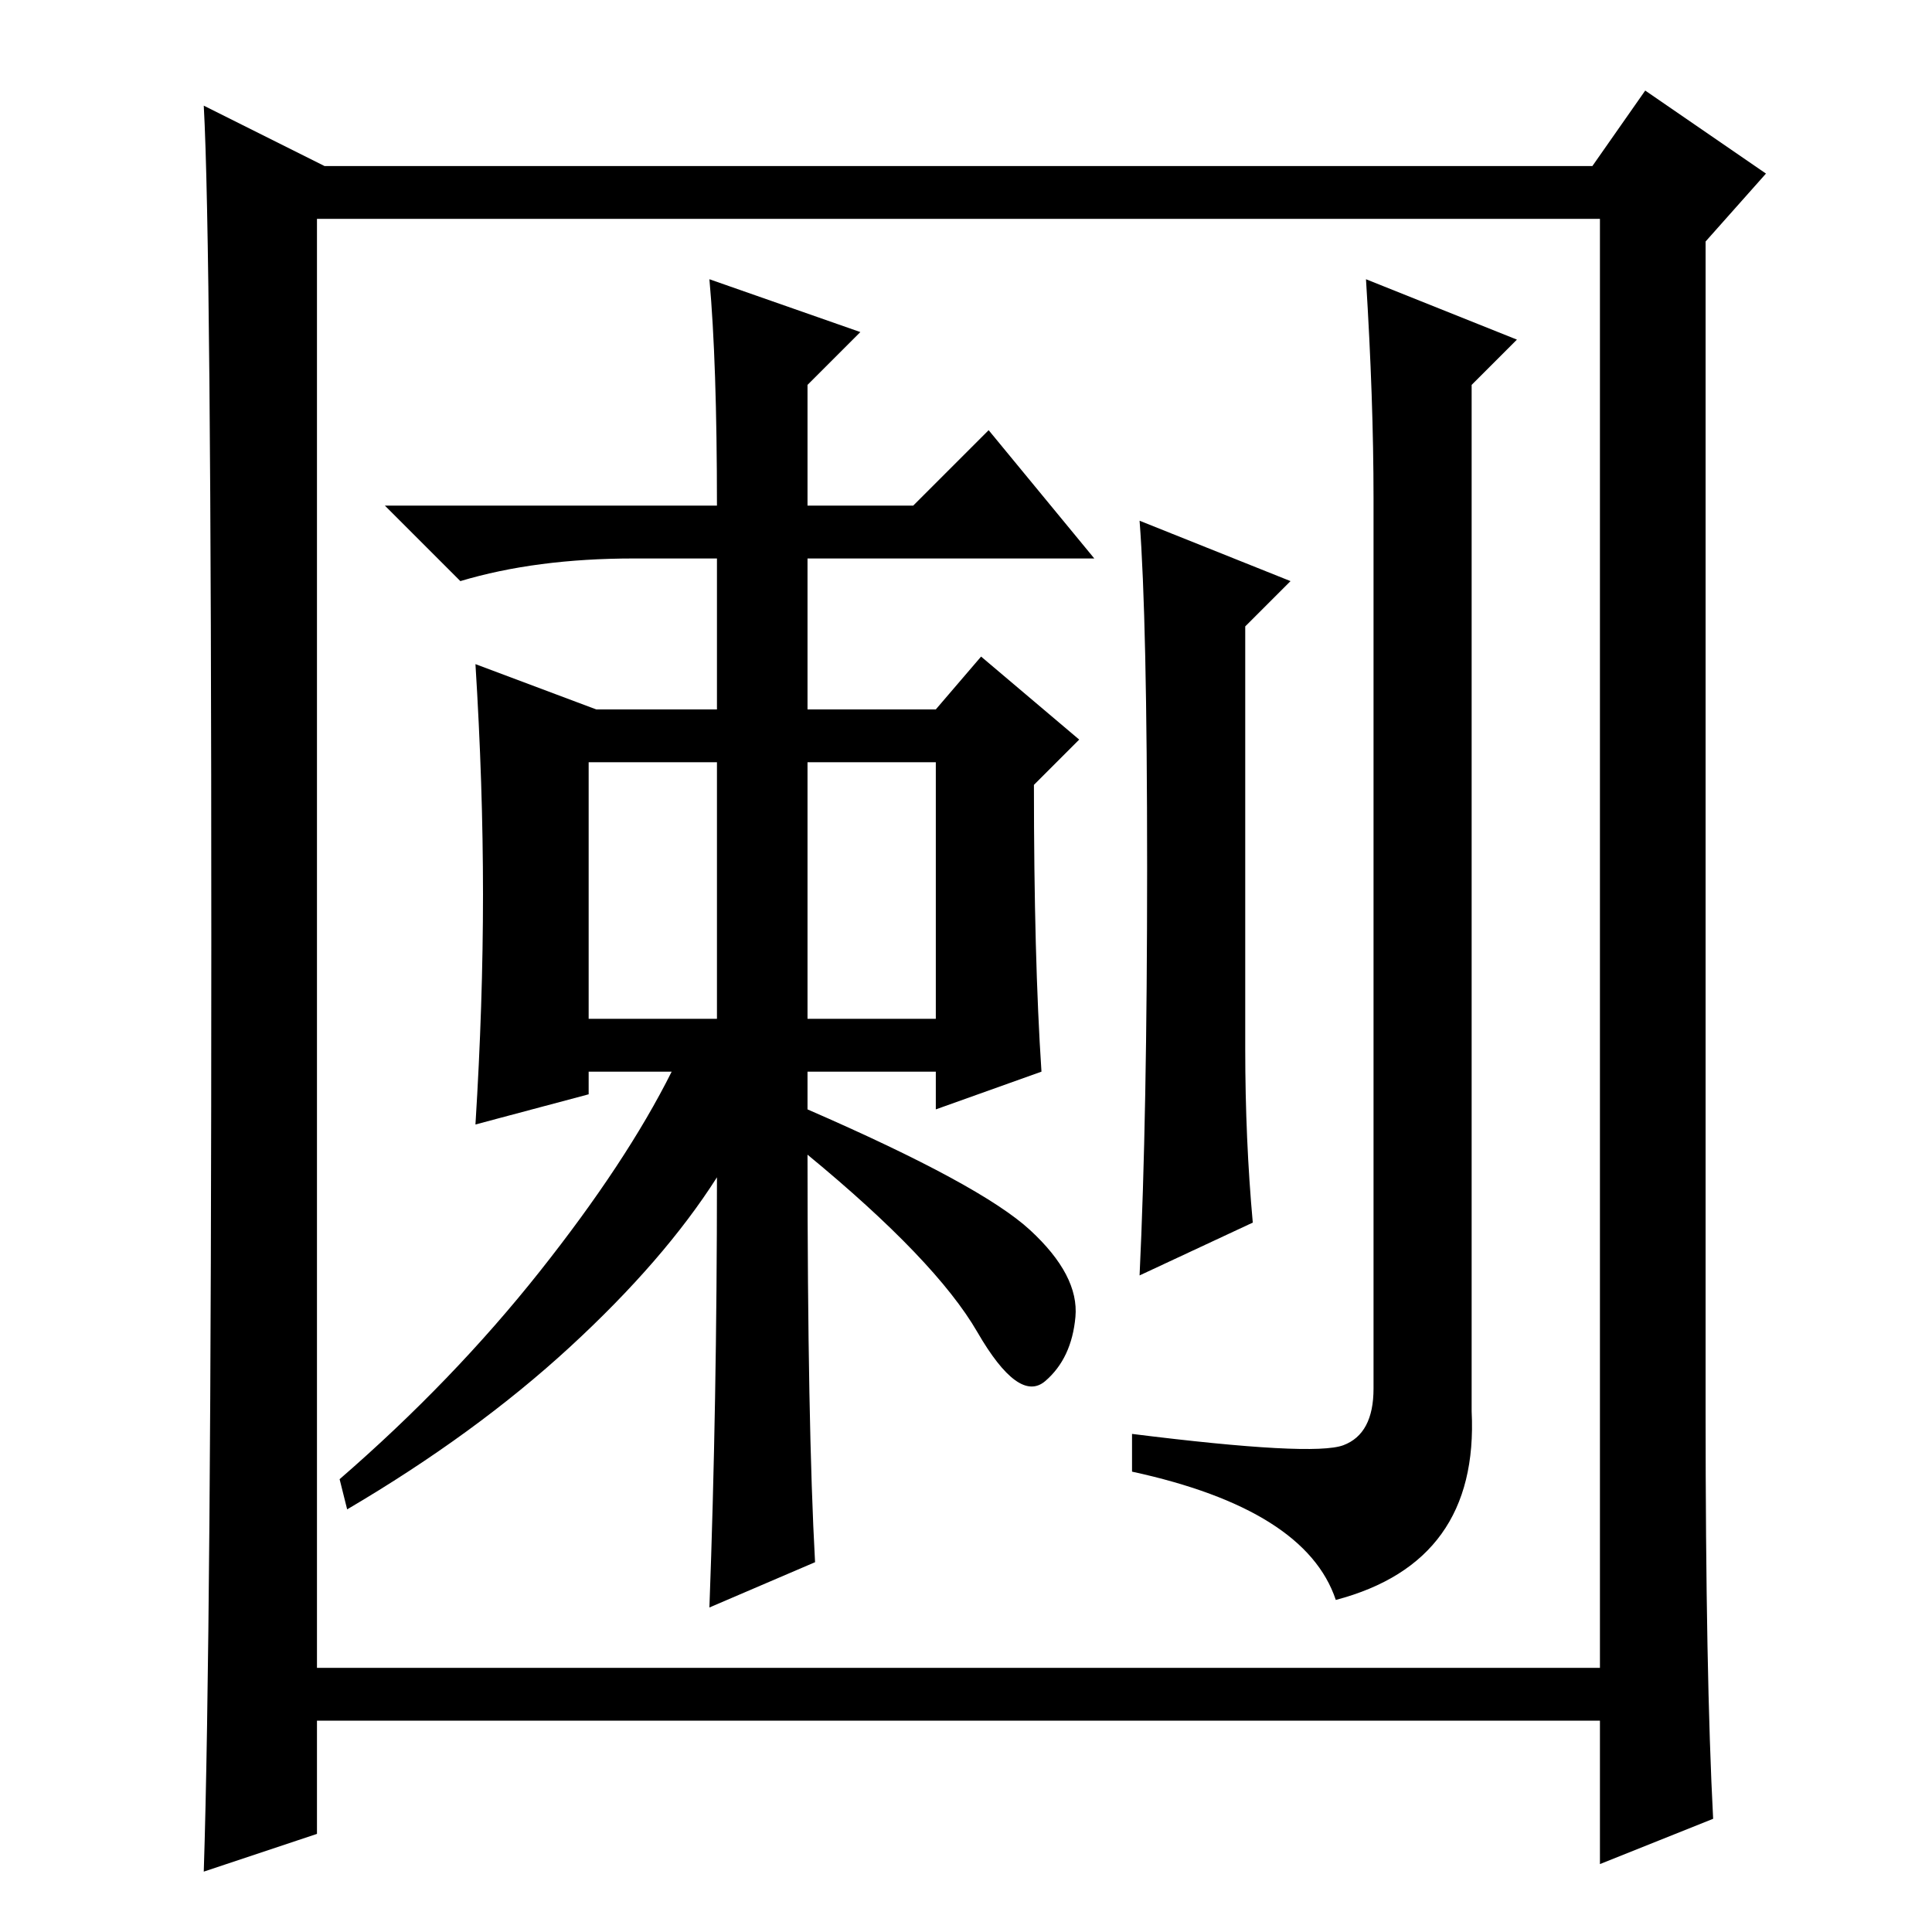 <?xml version="1.0" standalone="no"?>
<!DOCTYPE svg PUBLIC "-//W3C//DTD SVG 1.1//EN" "http://www.w3.org/Graphics/SVG/1.1/DTD/svg11.dtd" >
<svg xmlns="http://www.w3.org/2000/svg" xmlns:xlink="http://www.w3.org/1999/xlink" version="1.1" viewBox="0 -36 256 256">
  <g transform="matrix(1 0 0 -1 0 220)">
   <path fill="currentColor"
d="M64 137.5q0 14.5 -1 30.5l16 -6h16v20h-11q-13 0 -23 -3l-10 10h44q0 19 -1 30l20 -7l-7 -7v-16h14l10 10l14 -17h-38v-20h17l6 7l13 -11l-6 -6q0 -23 1 -38l-14 -5v5h-17v-5q23 -10 29.5 -16t6 -11.5t-4 -8.5t-9 6.5t-22.5 23.5q0 -36 1 -54l-14 -6q1 27 1 57
q-7 -11 -19.5 -22.5t-29.5 -21.5l-1 4q15 13 26.5 27.5t17.5 26.5h-11v-3l-15 -4q1 16 1 30.5zM78 121h17v34h-17v-34zM107 121h17v34h-17v-34zM165 117q0 -12 1 -23l-15 -7q1 21 1 54t-1 46l20 -8l-6 -6v-56zM182 190q0 13 -1 29l20 -8l-6 -6v-136q1 -20 -18 -25
q-4 12 -27 17v5q24 -3 28 -1.5t4 7.5v118zM227 15l-15 -6v19h-170v-15l-15 -5q1 31 1 123.5t-1 110.5l16 -8h168l7 10l16 -11l-8 -9v-155q0 -35 1 -54zM42 35h170v192h-170v-192z" />
  </g>

</svg>
